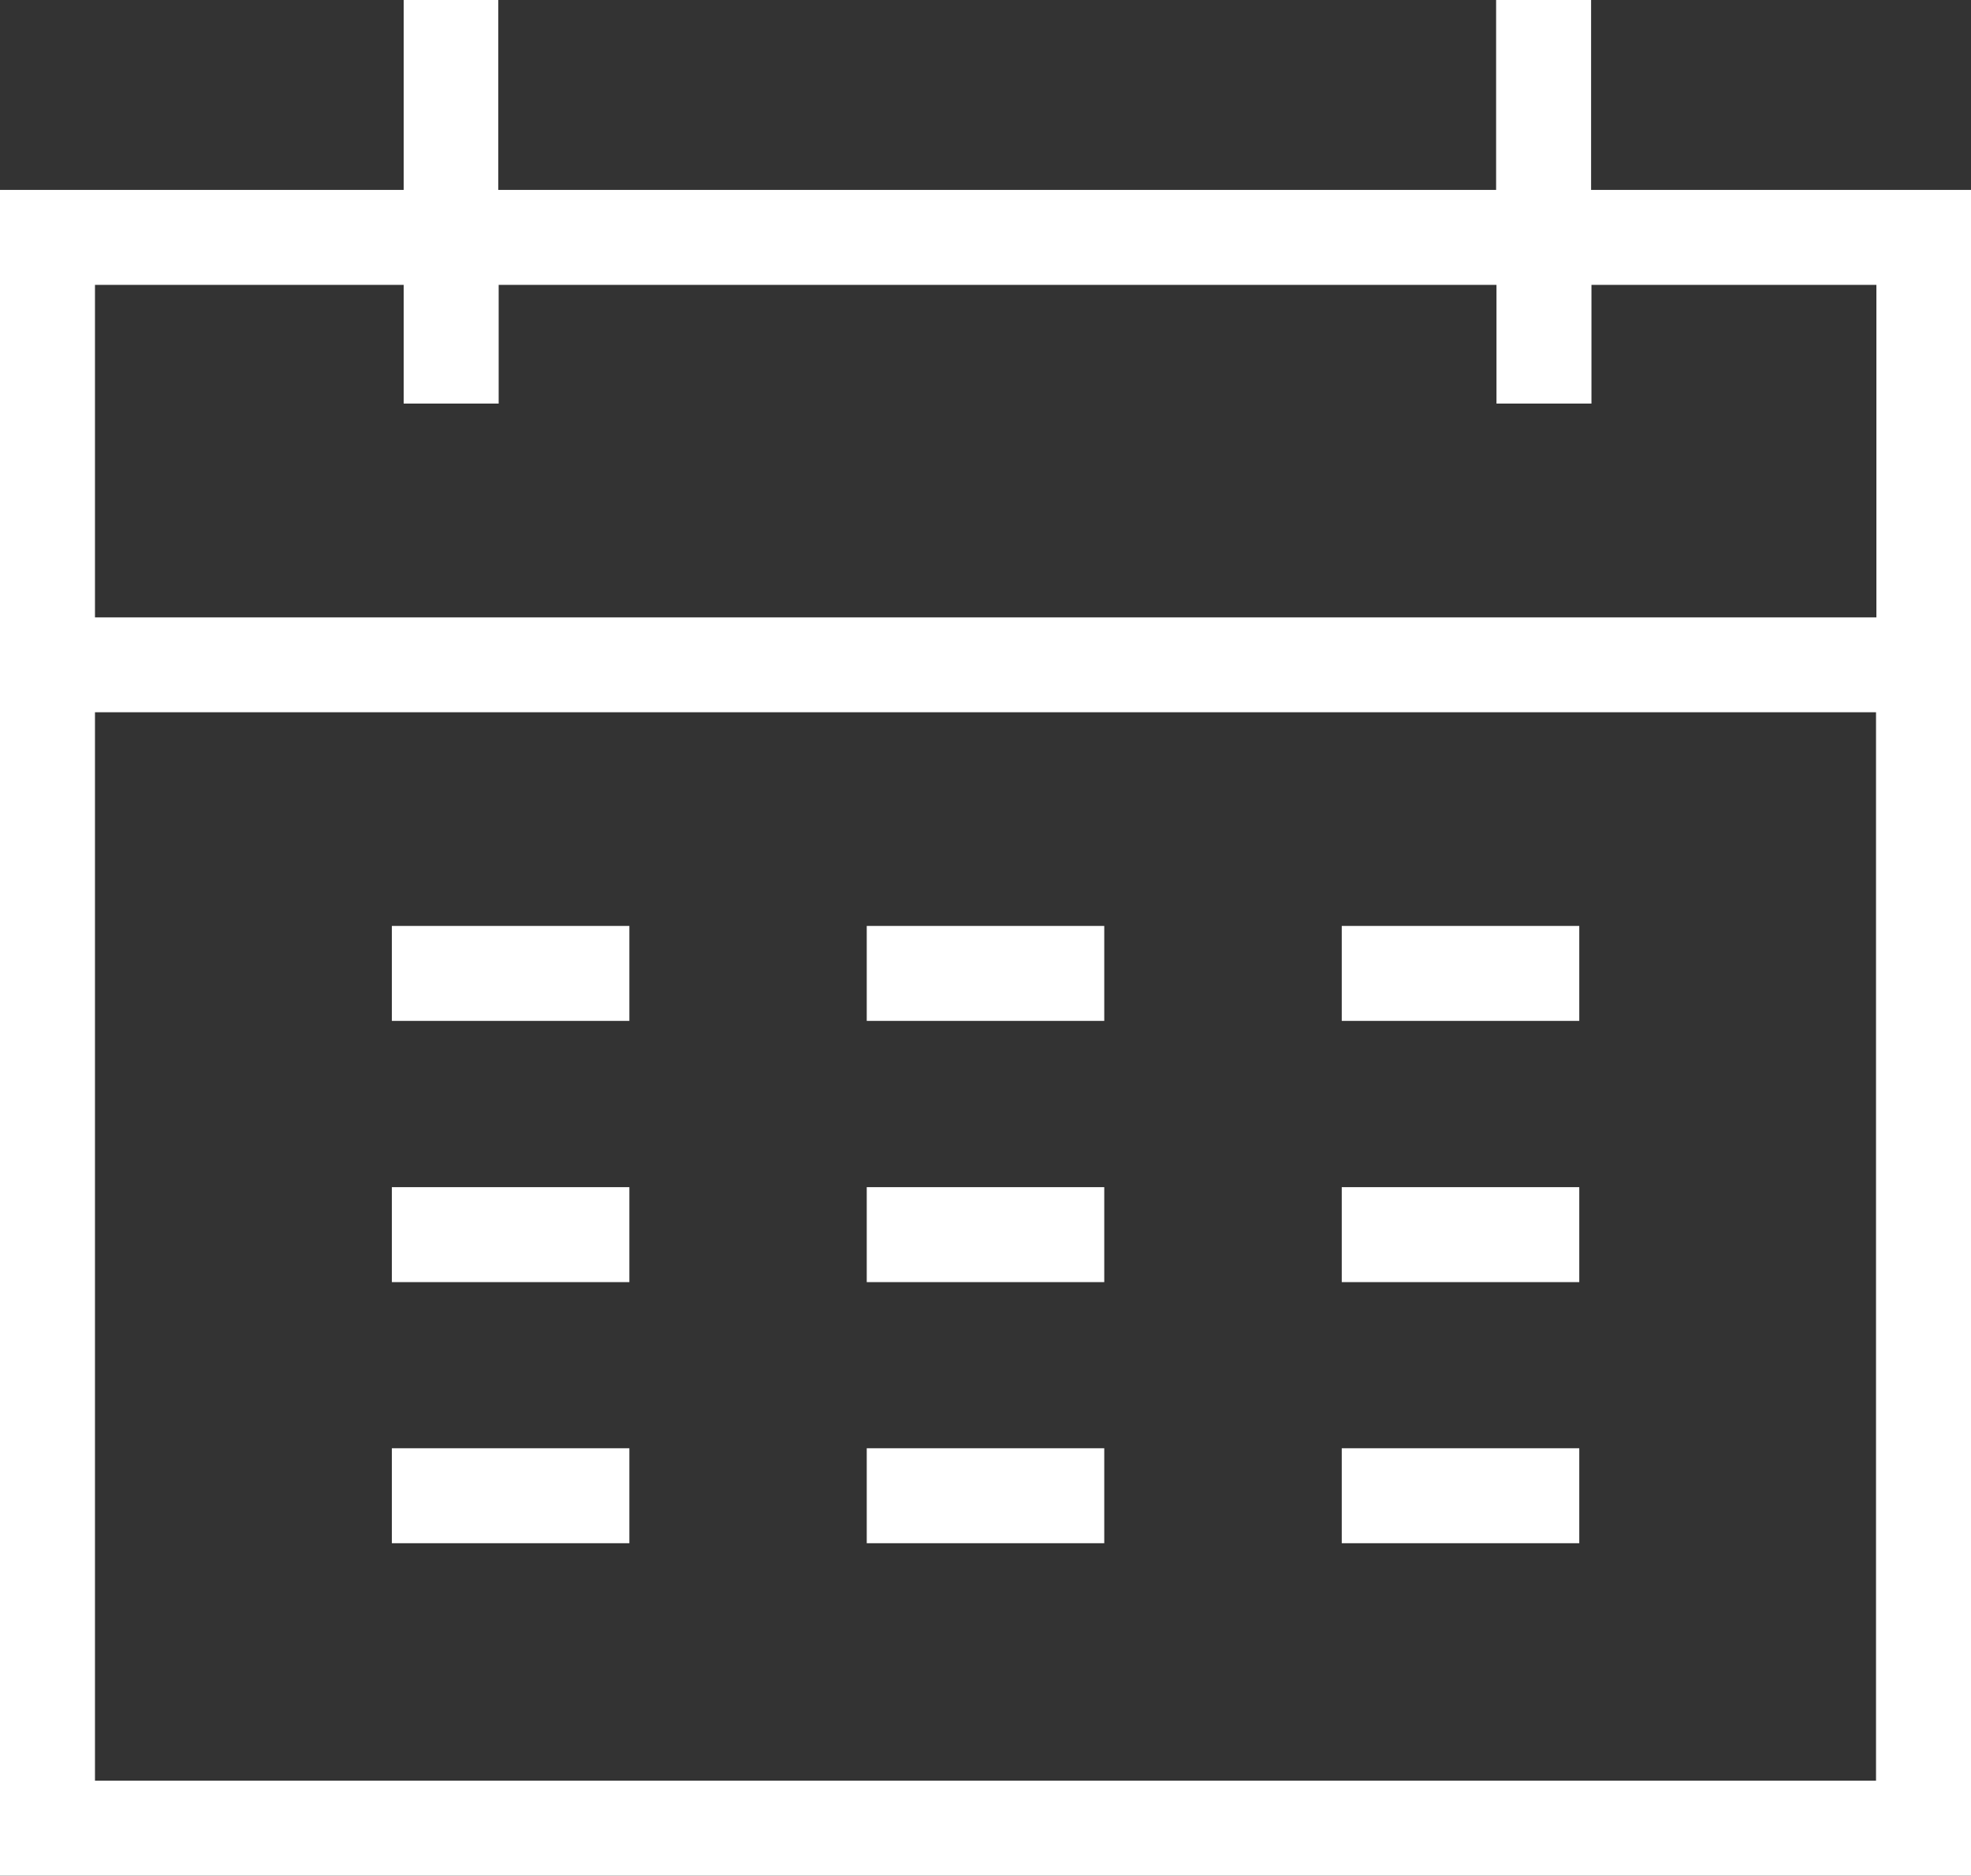 <svg id="Group_3198" data-name="Group 3198" xmlns="http://www.w3.org/2000/svg" viewBox="0 0 16 15.229">
    <rect x="0" y="0" width="16" height="15.229" fill="#333333" stroke="none"/>
    <defs>
        <style>
            .cls-1 {
            fill: #fff;
            }
        </style>
    </defs>
    <path id="Path_3151" data-name="Path 3151" class="cls-1" d="M16,5.783V1.542H12.916V0h-.771V1.542h-8.1V0H3.277V1.542H0V15.229H16ZM.771,2.313H3.277v.964h.771V2.313h8.1v.964h.771V2.313h2.313v2.7H.771Zm0,12.145V5.783H15.229v8.675Z"/>
    <rect id="Rectangle_2269" data-name="Rectangle 2269" class="cls-1" width="1.928" height="0.771" transform="translate(7.036 7.518)"/>
    <rect id="Rectangle_2270" data-name="Rectangle 2270" class="cls-1" width="1.928" height="0.771" transform="translate(3.181 7.518)"/>
    <rect id="Rectangle_2271" data-name="Rectangle 2271" class="cls-1" width="1.928" height="0.771" transform="translate(10.892 7.518)"/>
    <rect id="Rectangle_2272" data-name="Rectangle 2272" class="cls-1" width="1.928" height="0.771" transform="translate(7.036 9.639)"/>
    <rect id="Rectangle_2273" data-name="Rectangle 2273" class="cls-1" width="1.928" height="0.771" transform="translate(3.181 9.639)"/>
    <rect id="Rectangle_2274" data-name="Rectangle 2274" class="cls-1" width="1.928" height="0.771" transform="translate(10.892 9.639)"/>
    <rect id="Rectangle_2275" data-name="Rectangle 2275" class="cls-1" width="1.928" height="0.771" transform="translate(7.036 11.759)"/>
    <rect id="Rectangle_2276" data-name="Rectangle 2276" class="cls-1" width="1.928" height="0.771" transform="translate(3.181 11.759)"/>
    <rect id="Rectangle_2277" data-name="Rectangle 2277" class="cls-1" width="1.928" height="0.771" transform="translate(10.892 11.759)"/>
</svg>
